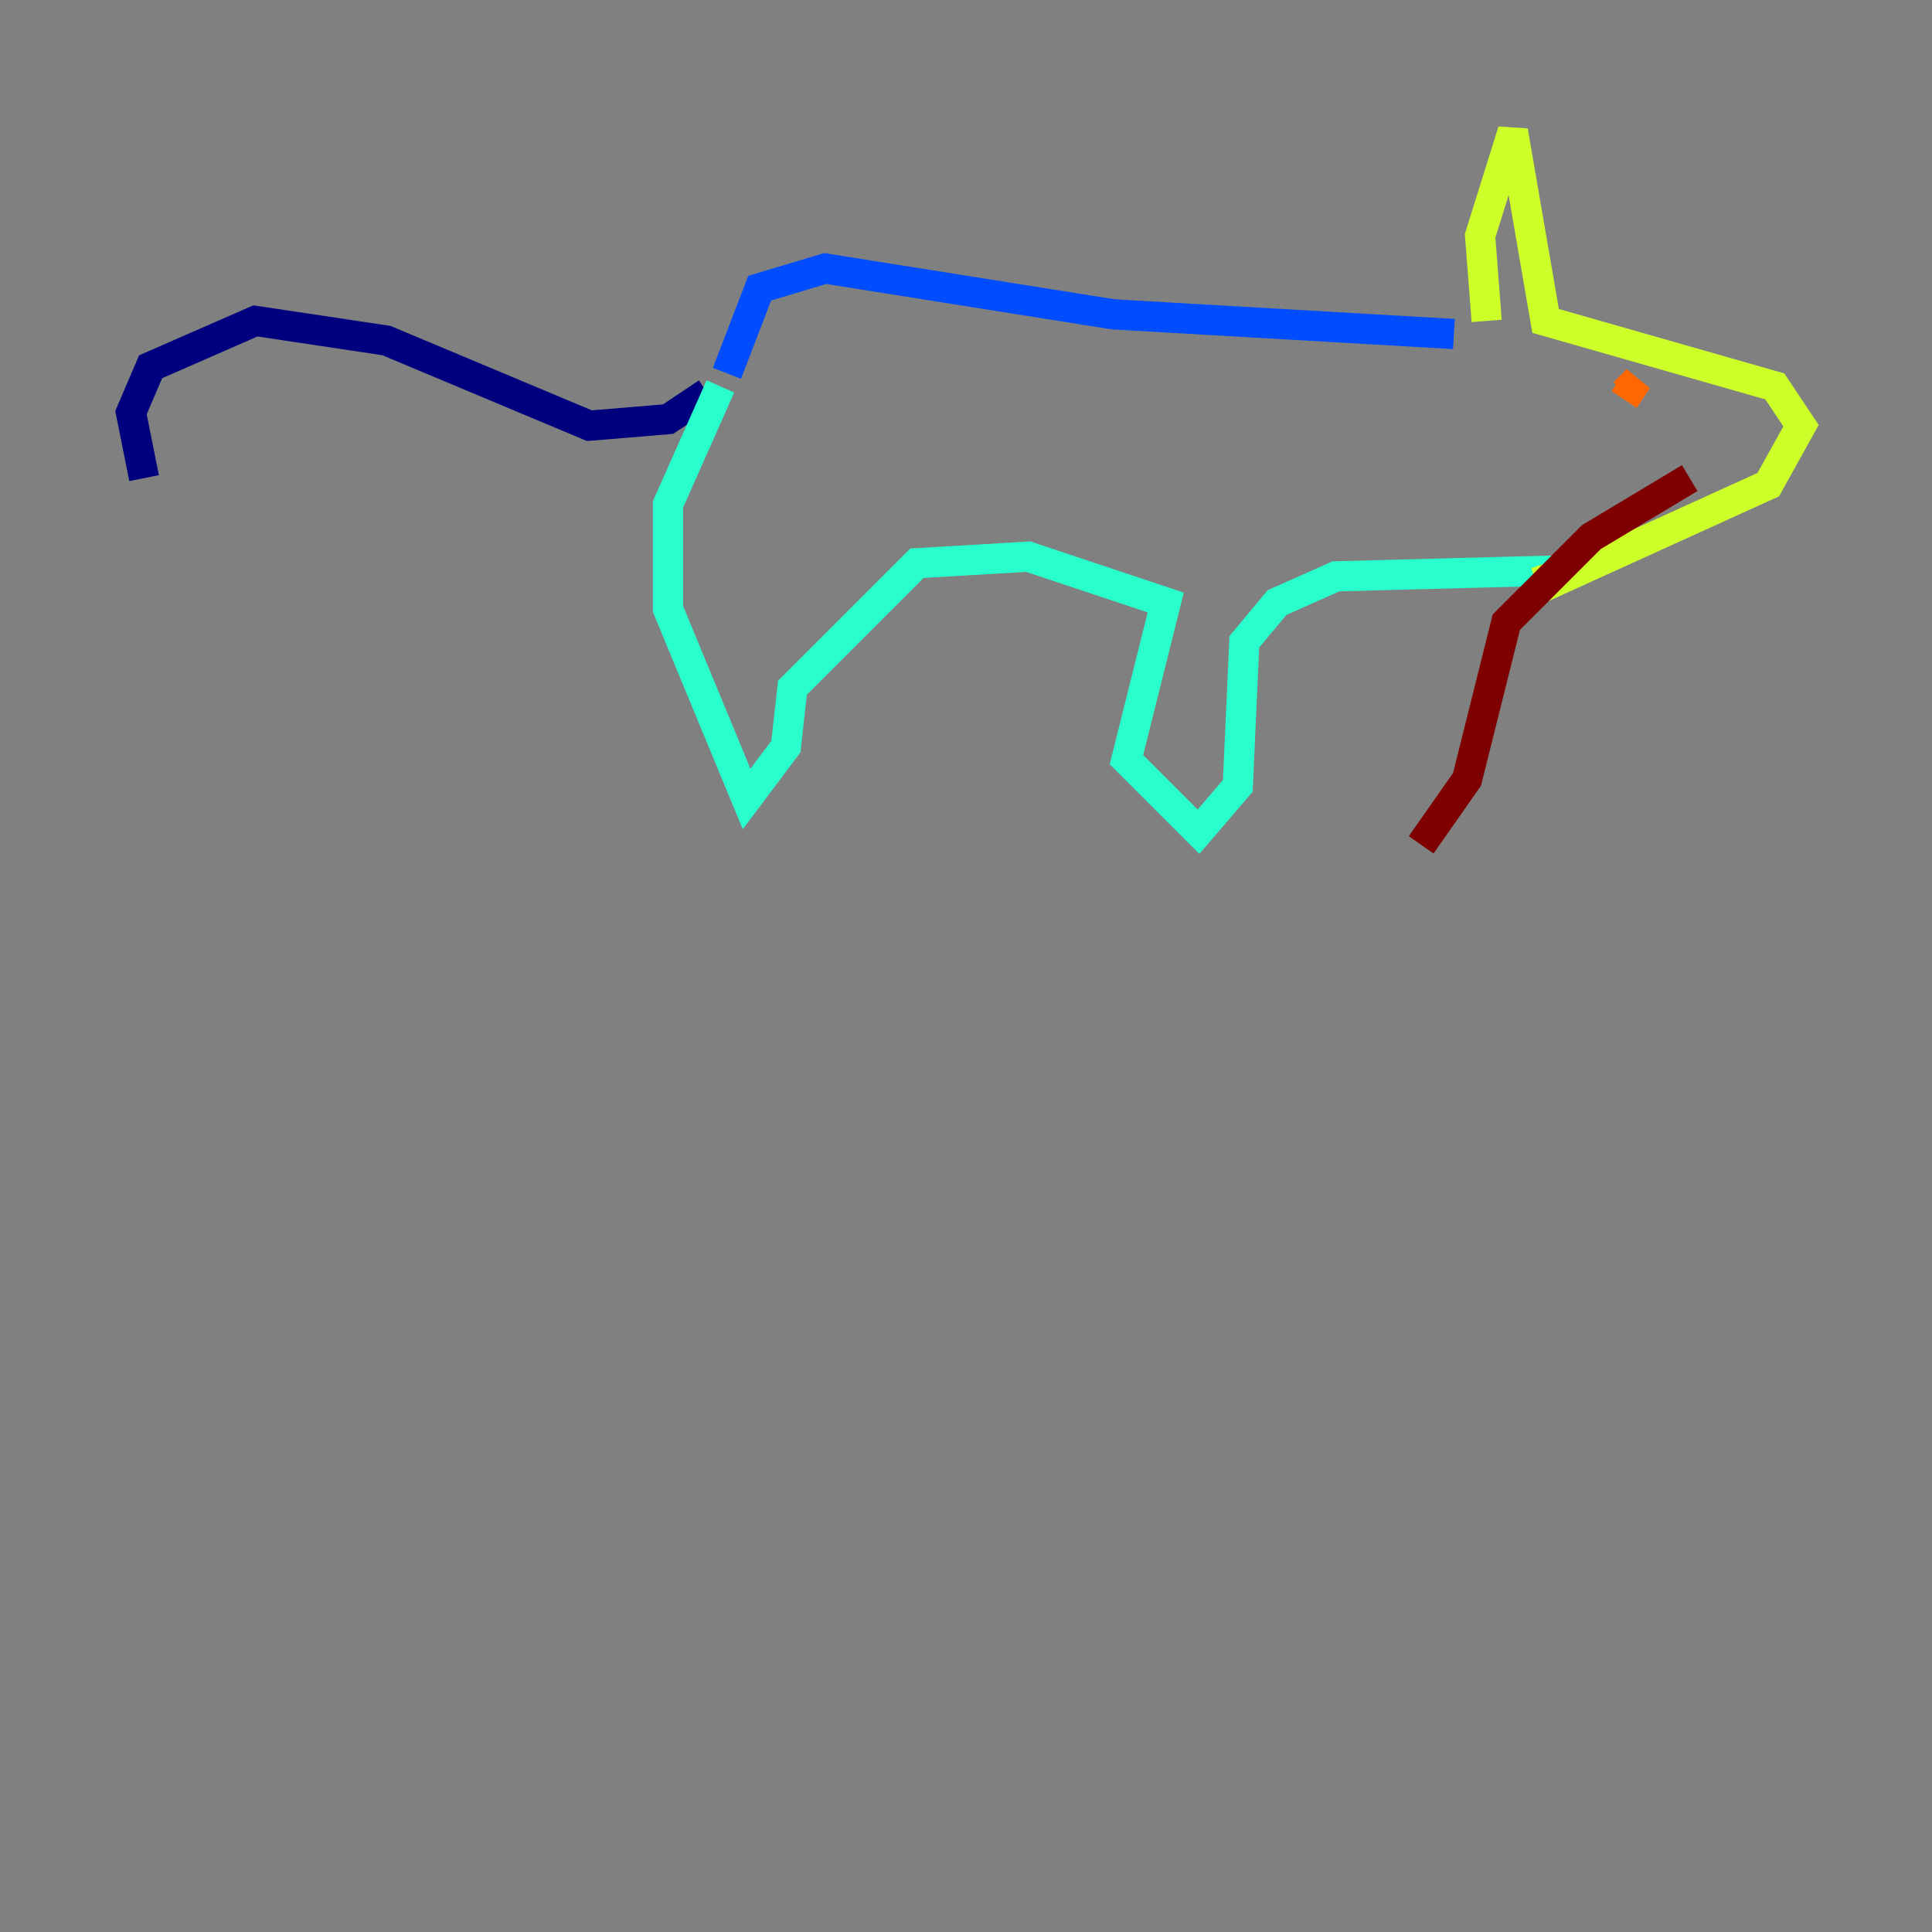 <?xml version="1.0" encoding="utf-8" ?>
<svg baseProfile="tiny" height="128" version="1.2" viewBox="0,0,128,128" width="128" xmlns="http://www.w3.org/2000/svg" xmlns:ev="http://www.w3.org/2001/xml-events" xmlns:xlink="http://www.w3.org/1999/xlink"><rect x="0" y="0" width="128" height="128" fill="#808080" stroke="none"/><defs /><polyline fill="none" points="9.546,31.675 8.678,27.336 9.98,24.298 16.922,21.261 25.6,22.563 39.051,28.203 44.258,27.77 46.861,26.034" stroke="#00007f" stroke-width="2" /><polyline fill="none" points="48.163,24.732 50.332,19.091 54.671,17.79 73.763,20.827 96.325,22.129" stroke="#004cff" stroke-width="2" /><polyline fill="none" points="47.729,25.6 44.258,33.41 44.258,40.352 49.464,52.936 52.068,49.464 52.502,45.559 60.746,37.315 68.122,36.881 77.234,39.919 74.63,50.332 79.403,55.105 82.007,52.068 82.441,42.522 84.61,39.919 88.515,38.183 105.003,37.749" stroke="#29ffcd" stroke-width="2" /><polyline fill="none" points="98.495,21.261 98.061,15.62 100.231,8.678 102.4,21.261 117.586,25.6 119.322,28.203 117.153,32.108 102.834,38.617 102.4,37.315" stroke="#cdff29" stroke-width="2" /><polyline fill="none" points="107.607,26.468 108.475,25.166 107.607,26.034" stroke="#ff6700" stroke-width="2" /><polyline fill="none" points="111.946,31.675 105.437,35.58 99.797,41.22 97.193,51.634 94.156,55.973" stroke="#7f0000" stroke-width="2" /></svg>